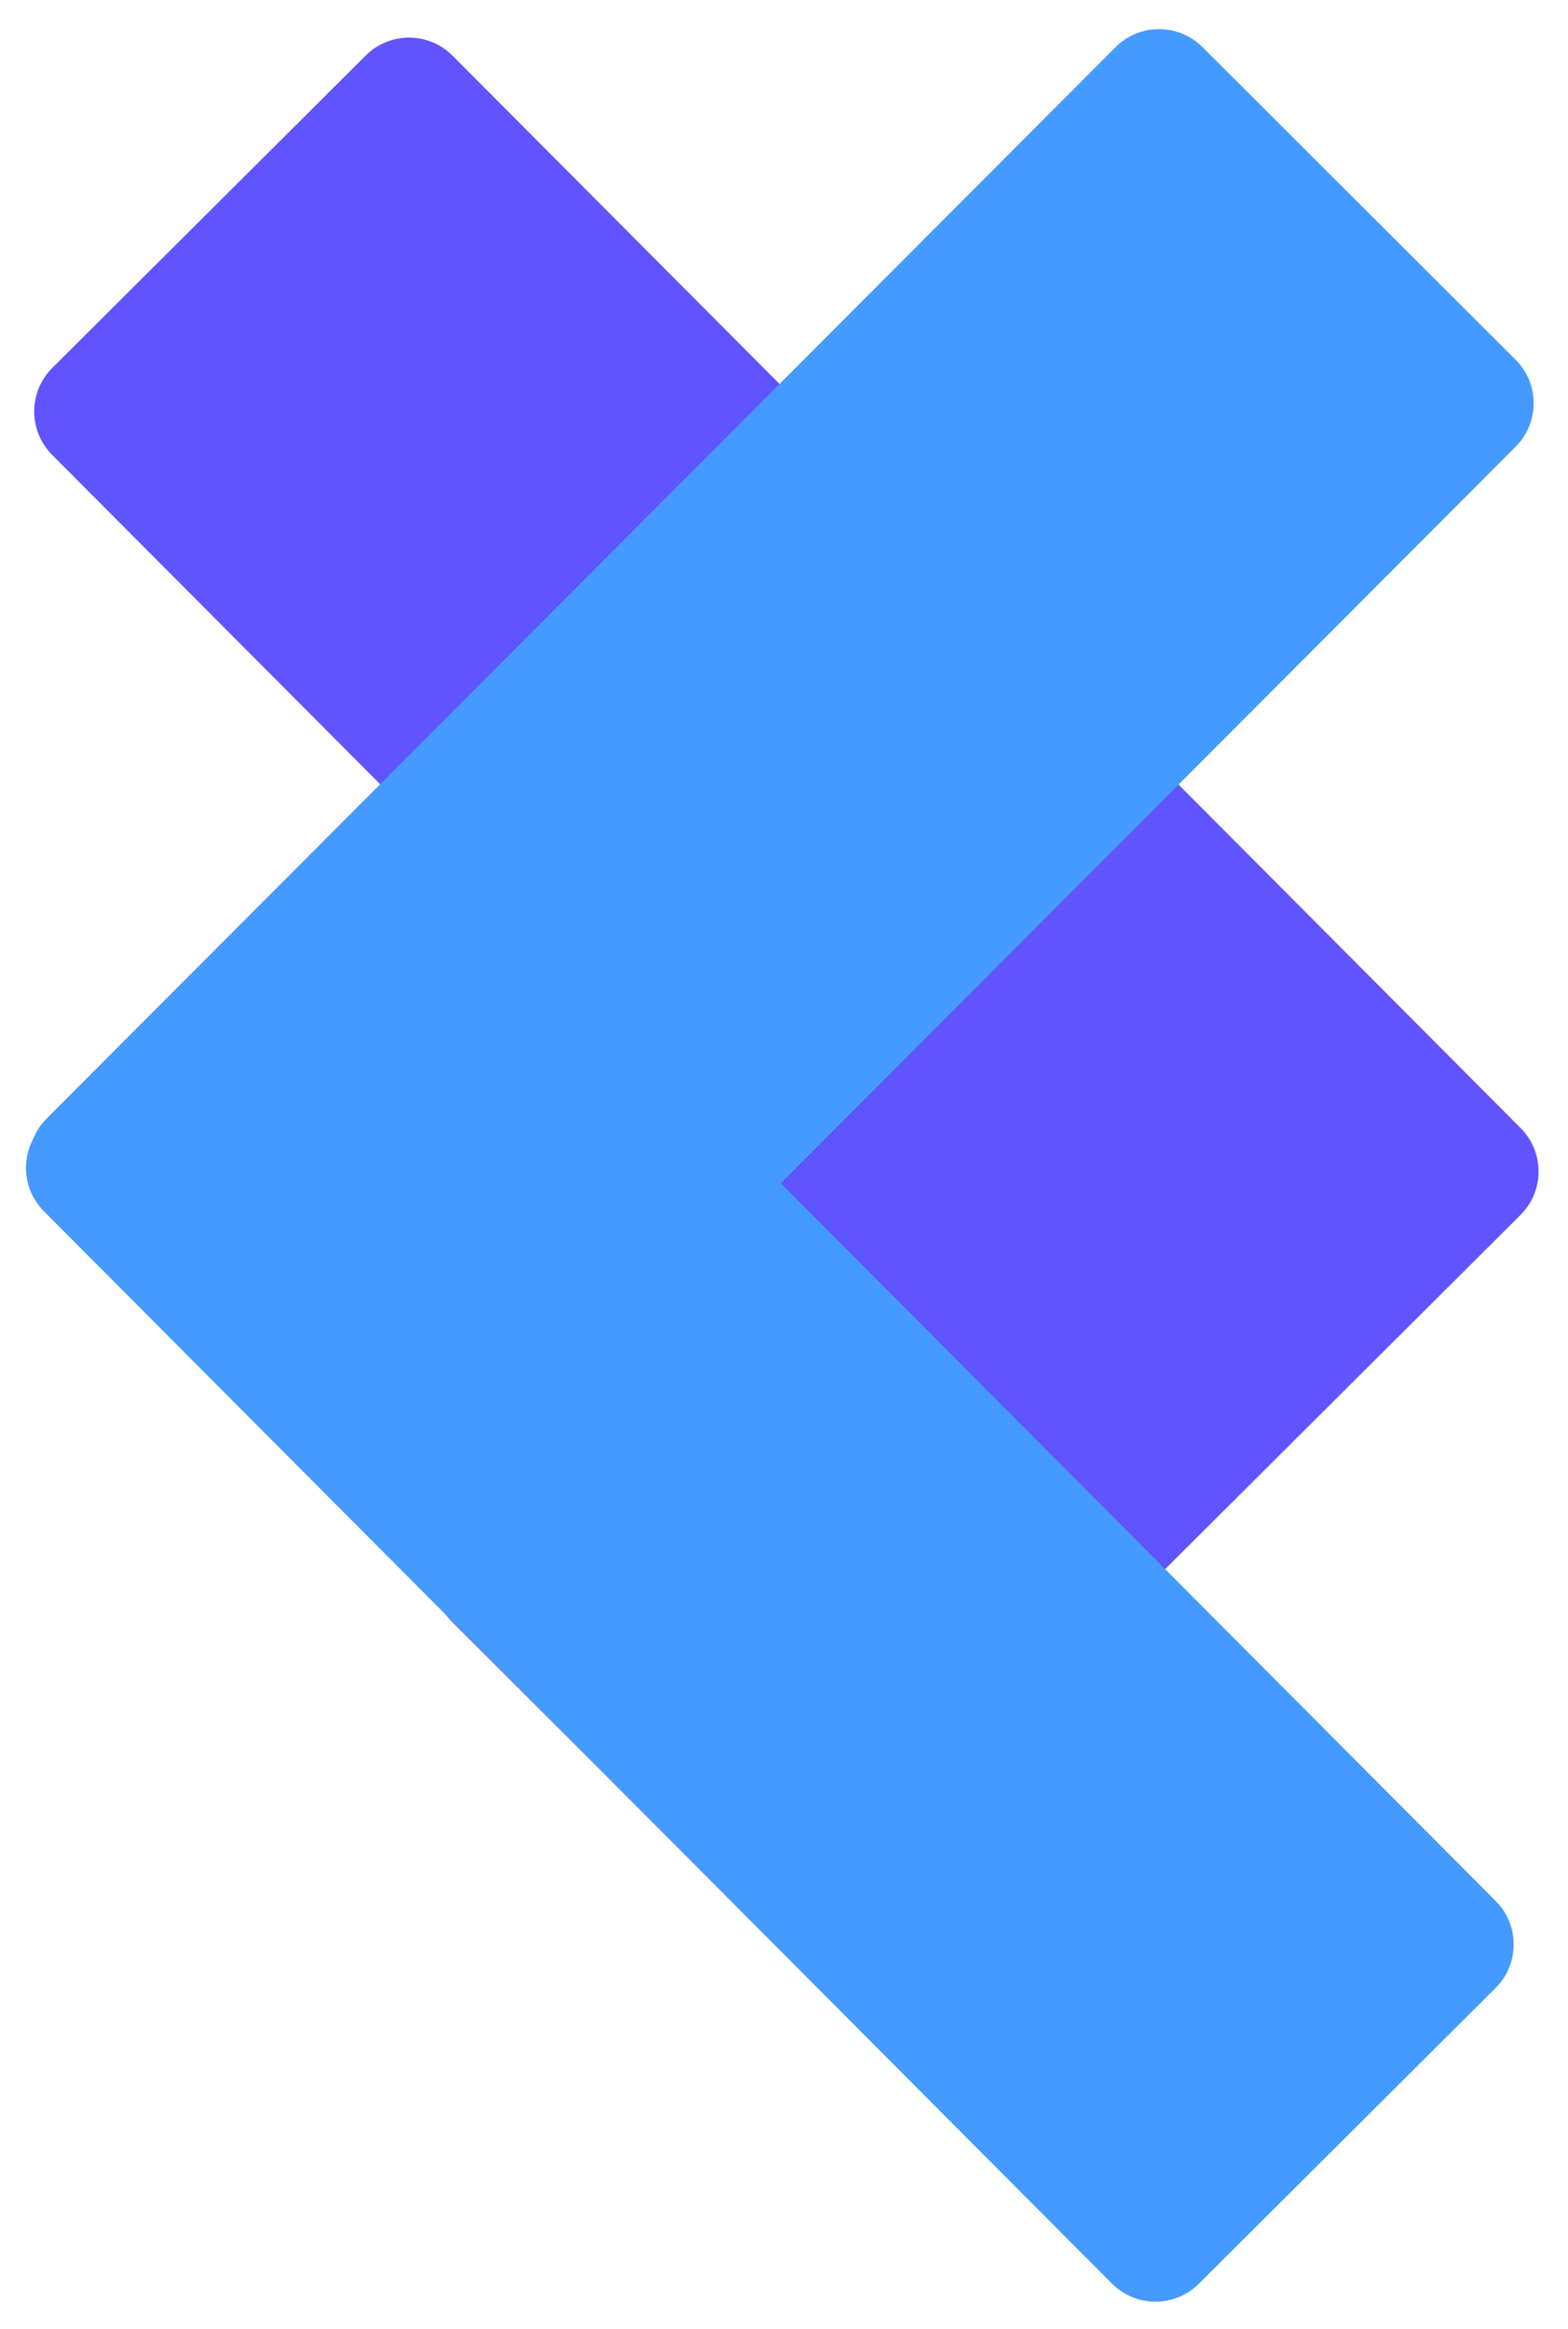 <svg width="295" height="438" viewBox="0 0 295 438" fill="none" xmlns="http://www.w3.org/2000/svg">
<path d="M286.088 212.152C290.595 216.675 290.581 223.995 286.058 228.502L218.902 295.412L9.805 85.547C5.299 81.024 5.312 73.704 9.835 69.198L68.802 10.447C73.325 5.941 80.645 5.954 85.151 10.477L286.088 212.152Z" fill="#6054FF"/>
<path d="M209.879 8.868C214.39 4.349 221.71 4.341 226.229 8.852L285.145 67.653C289.664 72.163 289.671 79.483 285.161 84.002L84.051 285.505C79.541 290.024 72.221 290.032 67.702 285.521L8.786 226.72C4.267 222.21 4.259 214.89 8.77 210.371L209.879 8.868Z" fill="#459AFF"/>
<path d="M146.269 227.278L221.55 302.412L152.128 371.97L85.03 305.002C80.51 300.492 80.503 293.172 85.014 288.652L146.269 227.278Z" fill="#645EAC"/>
<path d="M281.408 357.529C285.915 362.052 285.901 369.372 281.378 373.879L225.545 429.508C221.022 434.014 213.702 434.001 209.195 429.478L8.258 227.803C3.752 223.28 3.765 215.96 8.288 211.453L72.311 147.664L281.408 357.529Z" fill="#459AFF"/>
</svg>
